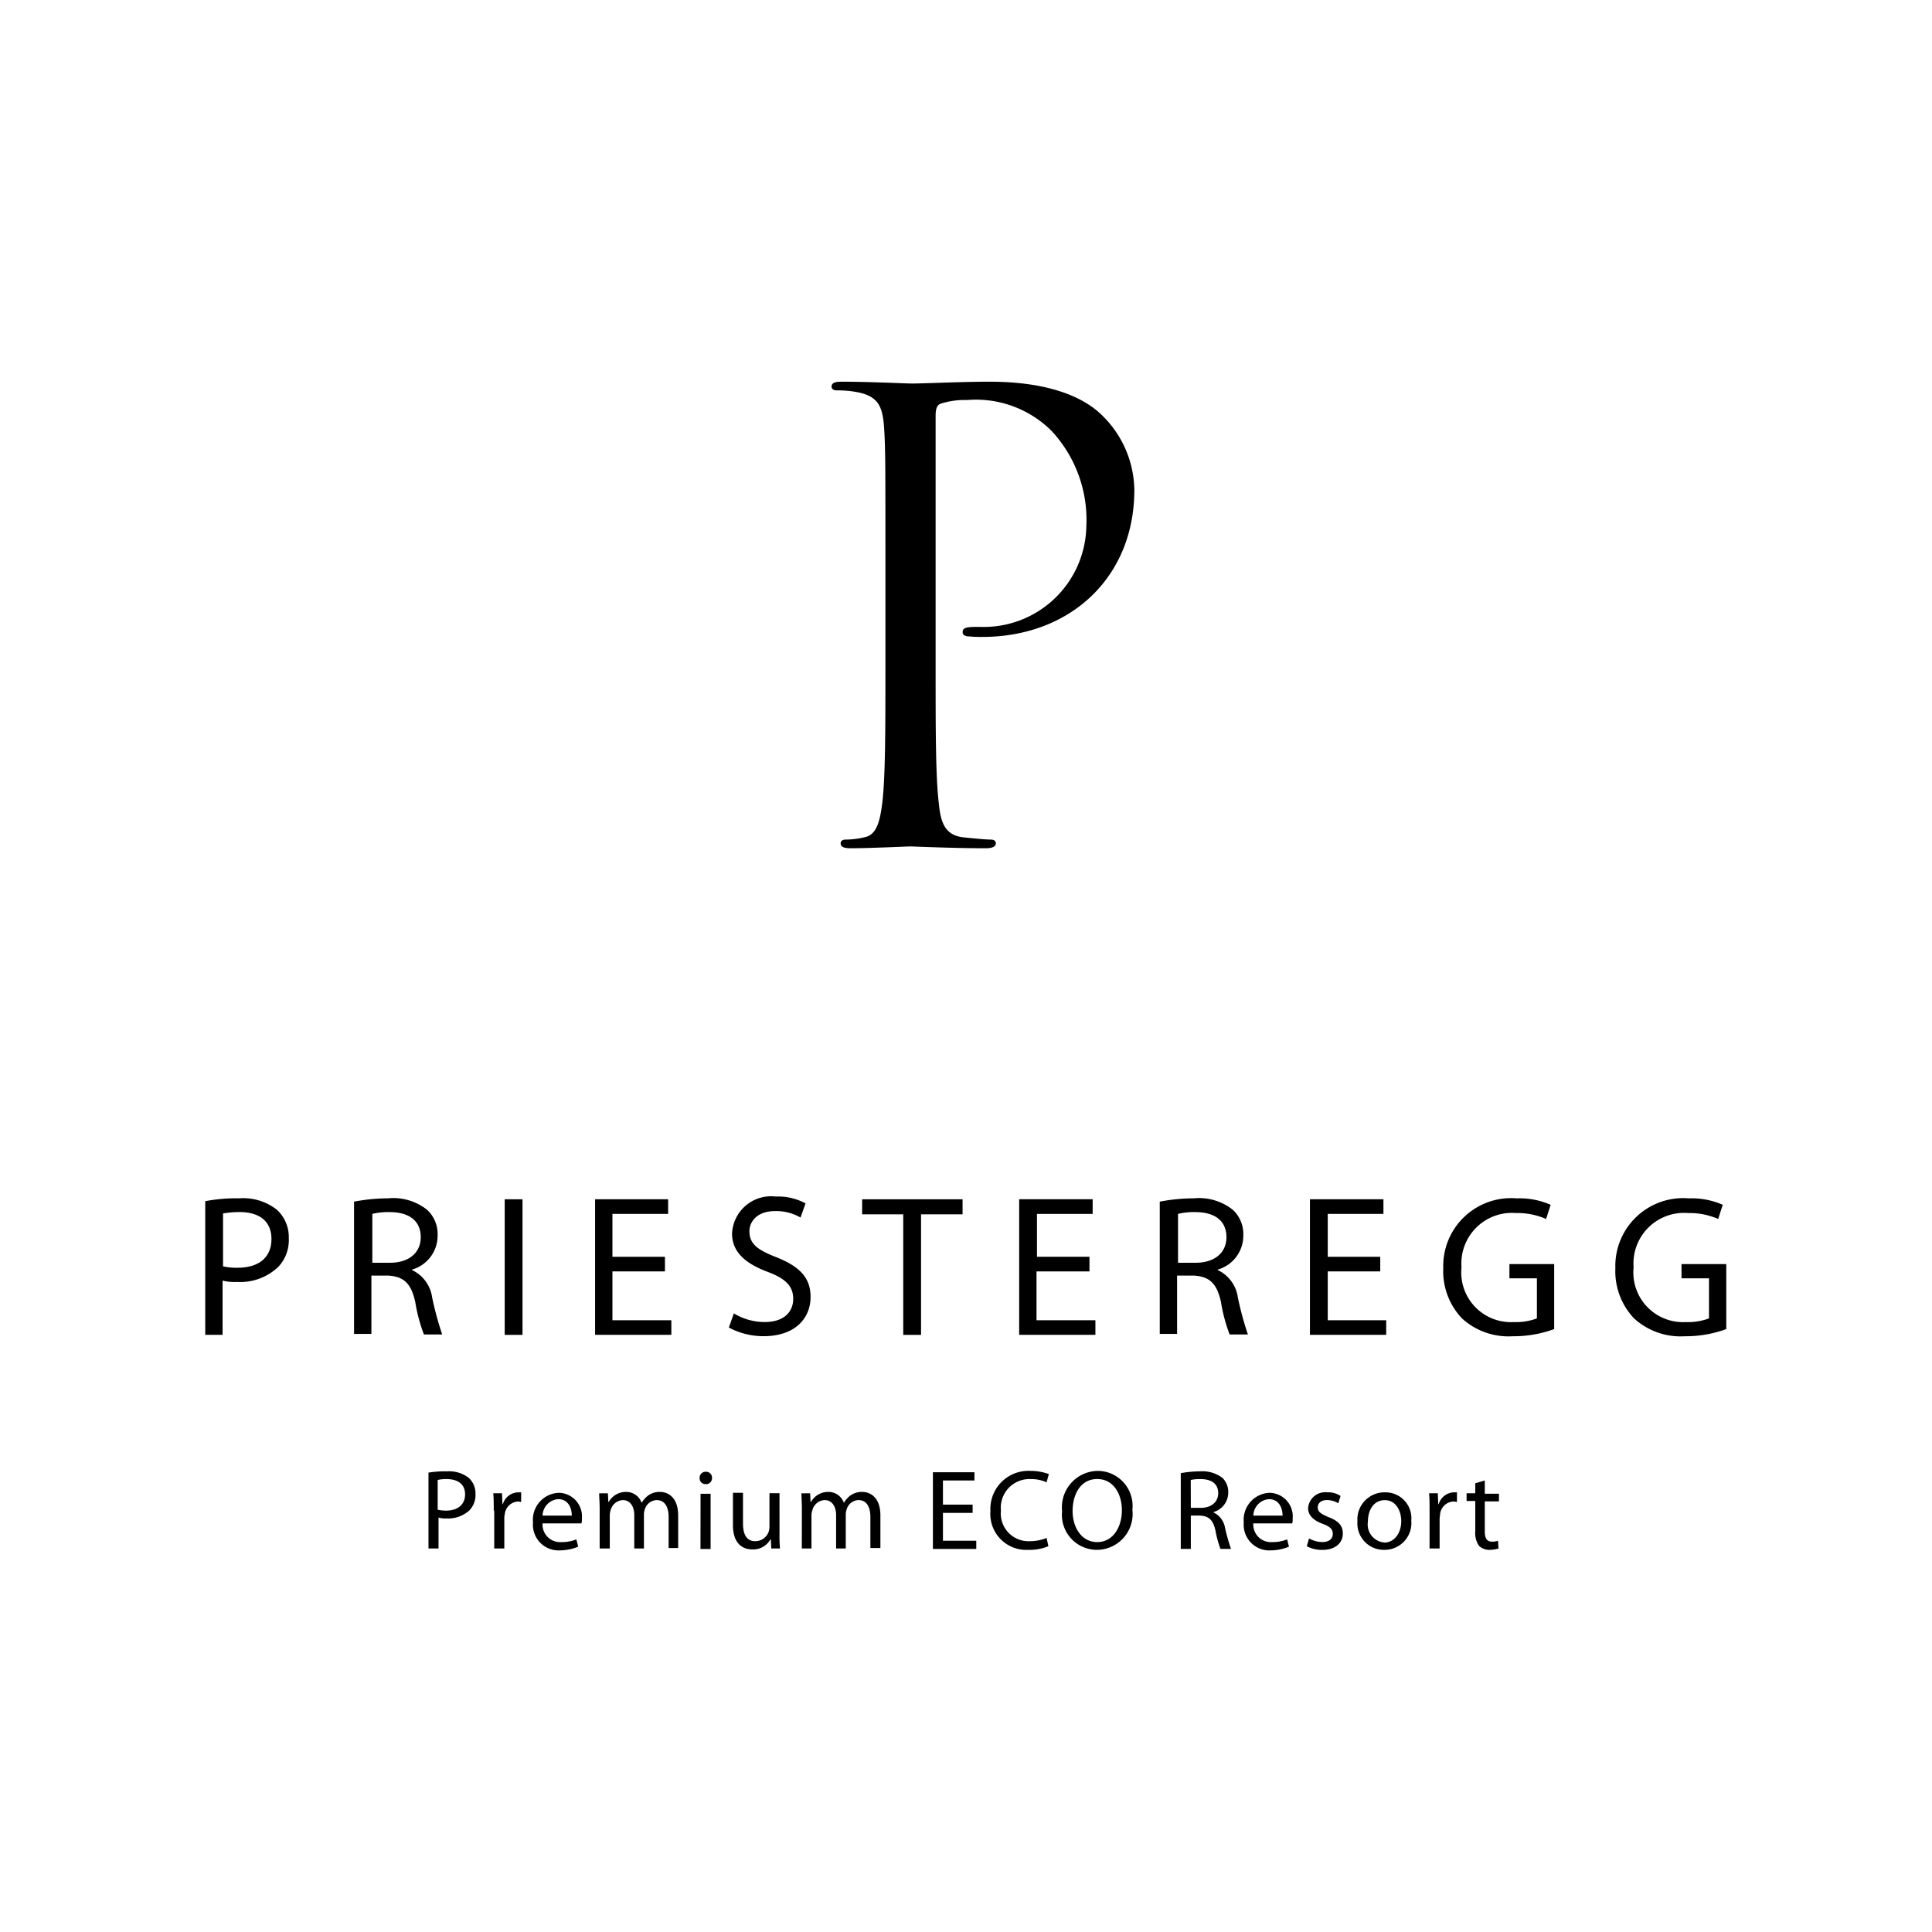 <svg xmlns="http://www.w3.org/2000/svg" viewBox="45 35 120 120">
    <defs>
        <filter id="6l3qahfjia" x="0" y="0" width="210" height="210" filterUnits="userSpaceOnUse">
            <feOffset dy="10"/>
            <feGaussianBlur stdDeviation="15" result="blur"/>
            <feFlood flood-opacity=".302"/>
            <feComposite operator="in" in2="blur"/>
            <feComposite in="SourceGraphic"/>
        </filter>
    </defs>
    <g data-name="App Icon-Light">
        <g style="filter:url(#6l3qahfjia)">
            <path data-name="Path 15409" d="M24 0h72a24 24 0 0 1 24 24v72a24 24 0 0 1-24 24H24A24 24 0 0 1 0 96V24A24 24 0 0 1 24 0z" transform="translate(45 35)" style="fill:#fff"/>
        </g>
        <g data-name="Group 5302">
            <g data-name="Group 5115">
                <path data-name="Path 15641" d="M106.46 58.708c-1.757 0-3.999.113-4.85.113-.311 0-2.608-.113-4.336-.113-.427 0-.624.084-.624.311 0 .142.142.229.311.229a6.436 6.436 0 0 1 1.3.113c1.281.253 1.559.878 1.65 2.182.084 1.22.084 2.3.084 8.279v6.749c0 3.685 0 6.72-.2 8.335-.142 1.106-.342 1.957-1.106 2.1a5.267 5.267 0 0 1-1.162.142c-.229 0-.313.113-.313.227 0 .227.2.311.624.311 1.162 0 3.572-.113 3.685-.113.2 0 2.608.113 4.707.113.424 0 .624-.113.624-.311 0-.113-.087-.227-.313-.227-.34 0-1.191-.087-1.728-.142-1.164-.142-1.391-.993-1.5-2.1-.2-1.615-.2-4.649-.2-8.335V60.808c0-.4.084-.651.311-.735a4.963 4.963 0 0 1 1.646-.227 6.655 6.655 0 0 1 5.25 1.923 8.116 8.116 0 0 1 2.155 5.9 6.375 6.375 0 0 1-6.636 6.267c-.793 0-1.048.029-1.048.34 0 .2.227.255.424.255a7.58 7.58 0 0 0 .8.029c5.442 0 9.441-3.685 9.441-9.13a6.594 6.594 0 0 0-1.936-4.567c-.538-.538-2.268-2.155-7.06-2.155"/>
            </g>
            <g data-name="Group 5116">
                <path data-name="Path 15642" d="M57.777 109.602a10.094 10.094 0 0 1 2.07-.171 3.368 3.368 0 0 1 2.353.711 2.3 2.3 0 0 1 .737 1.76 2.421 2.421 0 0 1-.653 1.786 3.423 3.423 0 0 1-2.579.935 2.929 2.929 0 0 1-.88-.084v3.371h-1.077v-8.308zm1.077 4.054a3.88 3.88 0 0 0 .906.085c1.333 0 2.1-.651 2.1-1.786s-.793-1.673-1.986-1.673a6.353 6.353 0 0 0-1.02.087z"/>
            </g>
            <g data-name="Group 5117">
                <path data-name="Path 15643" d="M67.02 109.631a11.183 11.183 0 0 1 2.07-.2 3.382 3.382 0 0 1 2.437.711 2.045 2.045 0 0 1 .653 1.586 2.187 2.187 0 0 1-1.588 2.128v.029a2.213 2.213 0 0 1 1.249 1.7 19.711 19.711 0 0 0 .624 2.3H71.33a10.152 10.152 0 0 1-.537-2.013c-.255-1.162-.711-1.588-1.7-1.644h-1.025v3.624h-1.077v-8.221zm1.106 3.8h1.107c1.162 0 1.9-.622 1.9-1.586 0-1.077-.8-1.559-1.928-1.559a4.157 4.157 0 0 0-1.079.111z"/>
            </g>
            <path data-name="Path 15645" d="M76.348 117.911h1.106v-8.422h-1.106z"/>
            <g data-name="Group 5119">
                <path data-name="Path 15646" d="M86.301 113.969h-3.262v3.034h3.659v.906h-4.736v-8.421h4.536v.909h-3.459v2.665h3.262z"/>
            </g>
            <g data-name="Group 5120">
                <path data-name="Path 15647" d="M90.582 116.577a3.684 3.684 0 0 0 1.928.537c1.106 0 1.757-.566 1.757-1.444 0-.766-.453-1.249-1.588-1.673-1.36-.51-2.21-1.218-2.21-2.382a2.428 2.428 0 0 1 2.721-2.295 3.593 3.593 0 0 1 1.844.424l-.313.88a3 3 0 0 0-1.586-.4c-1.135 0-1.588.68-1.588 1.249 0 .793.511 1.162 1.673 1.615 1.417.566 2.126 1.249 2.126 2.468 0 1.3-.935 2.437-2.919 2.437a4.549 4.549 0 0 1-2.156-.536z"/>
            </g>
            <g data-name="Group 5122">
                <path data-name="Path 15649" d="M101.102 110.424h-2.553v-.935h6.238v.935h-2.579v7.487h-1.106z"/>
            </g>
            <g data-name="Group 5123">
                <path data-name="Path 15650" d="M112.641 113.969h-3.262v3.034h3.659v.906h-4.736v-8.421h4.565v.909h-3.459v2.665h3.261v.906z"/>
            </g>
            <g data-name="Group 5124">
                <path data-name="Path 15651" d="M117.064 109.631a11.183 11.183 0 0 1 2.07-.2 3.382 3.382 0 0 1 2.437.711 2.045 2.045 0 0 1 .653 1.586 2.187 2.187 0 0 1-1.588 2.128v.029a2.213 2.213 0 0 1 1.249 1.7 19.711 19.711 0 0 0 .624 2.3h-1.135a10.152 10.152 0 0 1-.537-2.013c-.255-1.162-.711-1.588-1.7-1.644h-1.025v3.624h-1.077v-8.221zm1.106 3.8h1.107c1.162 0 1.9-.622 1.9-1.586 0-1.077-.8-1.559-1.928-1.559a4.157 4.157 0 0 0-1.079.111z"/>
            </g>
            <g data-name="Group 5126">
                <path data-name="Path 15653" d="M130.73 113.969h-3.261v3.034h3.63v.906h-4.736v-8.421h4.565v.909h-3.459v2.665h3.261z"/>
            </g>
            <g data-name="Group 5127">
                <path data-name="Path 15654" d="M141.562 117.541a7.326 7.326 0 0 1-2.608.456 4.28 4.28 0 0 1-3.148-1.109 4.255 4.255 0 0 1-1.162-3.119 4.214 4.214 0 0 1 4.57-4.336 4.76 4.76 0 0 1 2.1.4l-.284.88a4.44 4.44 0 0 0-1.87-.369 3.141 3.141 0 0 0-3.383 3.37 3.087 3.087 0 0 0 3.237 3.403 3.711 3.711 0 0 0 1.446-.229v-2.491h-1.706v-.881h2.779v4.025z"/>
            </g>
            <g data-name="Group 5128">
                <path data-name="Path 15655" d="M152.251 117.541a7.326 7.326 0 0 1-2.608.456 4.28 4.28 0 0 1-3.148-1.109 4.255 4.255 0 0 1-1.162-3.119 4.214 4.214 0 0 1 4.57-4.336 4.76 4.76 0 0 1 2.1.4l-.284.88a4.44 4.44 0 0 0-1.87-.369 3.141 3.141 0 0 0-3.383 3.37 3.087 3.087 0 0 0 3.237 3.403 3.711 3.711 0 0 0 1.446-.229v-2.491h-1.706v-.881h2.779v4.025z"/>
            </g>
            <g data-name="Group 5129">
                <path data-name="Path 15656" d="M71.585 126.472a6.332 6.332 0 0 1 1.191-.084 1.981 1.981 0 0 1 1.333.4 1.3 1.3 0 0 1 .424.993 1.371 1.371 0 0 1-.369 1.022 1.95 1.95 0 0 1-1.444.509 1.347 1.347 0 0 1-.482-.055v1.923h-.624v-4.708zm.6 2.3a2.507 2.507 0 0 0 .511.055c.738 0 1.191-.369 1.191-1.02-.002-.626-.458-.937-1.14-.937a2.269 2.269 0 0 0-.562.053z"/>
            </g>
            <g data-name="Group 5130">
                <path data-name="Path 15657" d="M75.668 128.825c0-.4 0-.738-.029-1.077h.54l.029.68h.026a1.023 1.023 0 0 1 .964-.738h.171v.6c-.057-.002-.113-.029-.199-.029a.88.88 0 0 0-.819.791 1.027 1.027 0 0 0-.027.284v1.842h-.627v-2.353z"/>
            </g>
            <g data-name="Group 5131">
                <path data-name="Path 15658" d="M78.701 129.591a1.092 1.092 0 0 0 1.162 1.191 2.391 2.391 0 0 0 .935-.169l.116.453a3.031 3.031 0 0 1-1.135.231 1.593 1.593 0 0 1-1.673-1.735 1.676 1.676 0 0 1 1.615-1.841 1.466 1.466 0 0 1 1.42 1.615.7.7 0 0 1-.029.284h-2.411zm1.815-.453c0-.4-.171-1.022-.851-1.022a1.045 1.045 0 0 0-.964 1.022z"/>
            </g>
            <g data-name="Group 5132">
                <path data-name="Path 15659" d="M82.246 128.688c0-.369-.029-.653-.029-.935h.54l.029.535h.026a1.216 1.216 0 0 1 1.078-.623 1.014 1.014 0 0 1 .964.68 1.576 1.576 0 0 1 .4-.453 1.2 1.2 0 0 1 .735-.227c.453 0 1.133.282 1.133 1.473v2.012h-.593v-1.926c0-.653-.258-1.05-.74-1.05a.791.791 0 0 0-.735.569.992.992 0 0 0-.058.311v2.125h-.6v-2.07c0-.537-.255-.935-.709-.935a.826.826 0 0 0-.758.624 1.069 1.069 0 0 0-.055.311v2.07h-.628z"/>
            </g>
            <g data-name="Group 5133">
                <path data-name="Path 15660" d="M88.824 127.181a.358.358 0 0 1-.369-.368.373.373 0 0 1 .4-.4.366.366 0 0 1 .369.4.366.366 0 0 1-.4.369m-.311.6h.624v3.43h-.629z"/>
            </g>
            <g data-name="Group 5134">
                <path data-name="Path 15661" d="M93.417 130.244a8.936 8.936 0 0 0 .029.935h-.54l-.029-.566h-.026a1.225 1.225 0 0 1-1.135.624c-.538 0-1.191-.314-1.191-1.504v-2.013h.624v1.9c0 .653.2 1.106.766 1.106a.886.886 0 0 0 .822-.566 1.1 1.1 0 0 0 .055-.313v-2.1h.624z"/>
            </g>
            <g data-name="Group 5135">
                <path data-name="Path 15662" d="M94.807 128.688c0-.369-.029-.653-.029-.935h.54l.029.535h.026a1.216 1.216 0 0 1 1.078-.623 1.014 1.014 0 0 1 .964.68 1.576 1.576 0 0 1 .4-.453 1.2 1.2 0 0 1 .735-.227c.453 0 1.133.282 1.133 1.473v2.012h-.622v-1.926c0-.653-.255-1.051-.738-1.051a.791.791 0 0 0-.733.569.992.992 0 0 0-.058.311v2.126h-.6v-2.07c0-.537-.255-.935-.709-.935a.821.821 0 0 0-.763.624.992.992 0 0 0-.058.311v2.07h-.6z"/>
            </g>
            <g data-name="Group 5137">
                <path data-name="Path 15664" d="M105.411 128.968h-1.843v1.73h2.07v.509h-2.693v-4.763h2.579v.511h-1.956v1.5h1.843z"/>
            </g>
            <g data-name="Group 5138">
                <path data-name="Path 15665" d="M110.118 131.037a3.036 3.036 0 0 1-1.249.227 2.233 2.233 0 0 1-2.352-2.41 2.367 2.367 0 0 1 2.494-2.495 3.257 3.257 0 0 1 1.135.2l-.142.511a2.222 2.222 0 0 0-.964-.2 1.779 1.779 0 0 0-1.87 1.955 1.721 1.721 0 0 0 1.813 1.9 2.733 2.733 0 0 0 1.022-.2z"/>
            </g>
            <g data-name="Group 5139">
                <path data-name="Path 15666" d="M113.123 131.264a2.176 2.176 0 0 1-2.155-2.41 2.26 2.26 0 0 1 2.213-2.495 2.175 2.175 0 0 1 2.154 2.41 2.23 2.23 0 0 1-2.212 2.495m.029-.482c.964 0 1.53-.906 1.53-1.988 0-.938-.482-1.928-1.531-1.928s-1.53.968-1.53 1.988c0 .993.537 1.928 1.531 1.928"/>
            </g>
            <g data-name="Group 5140">
                <path data-name="Path 15667" d="M118.34 126.5a6.961 6.961 0 0 1 1.191-.113 2.075 2.075 0 0 1 1.388.4 1.2 1.2 0 0 1 .369.906 1.258 1.258 0 0 1-.906 1.22v.029a1.3 1.3 0 0 1 .709.964 12.086 12.086 0 0 0 .369 1.3h-.654a6.64 6.64 0 0 1-.311-1.135c-.142-.651-.4-.906-.964-.935h-.567v2.07h-.624zm.624 2.155h.624c.651 0 1.077-.369 1.077-.906 0-.624-.456-.88-1.106-.88a2.5 2.5 0 0 0-.6.055z"/>
            </g>
            <g data-name="Group 5141">
                <path data-name="Path 15668" d="M122.848 129.591a1.092 1.092 0 0 0 1.162 1.191 2.391 2.391 0 0 0 .935-.169l.116.453a3.031 3.031 0 0 1-1.135.231 1.593 1.593 0 0 1-1.673-1.735 1.676 1.676 0 0 1 1.615-1.841 1.466 1.466 0 0 1 1.42 1.615.7.7 0 0 1-.029.284h-2.411zm1.815-.453c0-.4-.171-1.022-.851-1.022a1.045 1.045 0 0 0-.964 1.022z"/>
            </g>
            <g data-name="Group 5142">
                <path data-name="Path 15669" d="M126.307 130.555a1.757 1.757 0 0 0 .822.225c.453 0 .653-.227.653-.511s-.171-.451-.624-.62c-.624-.229-.909-.569-.909-.964a1.065 1.065 0 0 1 1.193-.993 1.351 1.351 0 0 1 .822.227l-.14.453a1.33 1.33 0 0 0-.709-.2c-.369 0-.566.2-.566.453 0 .284.2.4.651.6.6.227.906.511.906 1.022 0 .6-.48 1.02-1.275 1.02a2.013 2.013 0 0 1-.964-.227z"/>
            </g>
            <g data-name="Group 5143">
                <path data-name="Path 15670" d="M130.957 131.264a1.64 1.64 0 0 1-1.644-1.757 1.684 1.684 0 0 1 1.7-1.815 1.61 1.61 0 0 1 1.645 1.757 1.666 1.666 0 0 1-1.701 1.815m.029-.453c.6 0 1.048-.566 1.048-1.333 0-.566-.284-1.3-1.02-1.3s-1.05.676-1.05 1.329a1.123 1.123 0 0 0 1.022 1.3"/>
            </g>
            <g data-name="Group 5144">
                <path data-name="Path 15671" d="M133.793 128.825c0-.4 0-.738-.029-1.077h.54l.029.68h.026a1.023 1.023 0 0 1 .964-.738h.171v.6c-.057-.002-.113-.029-.226-.029a.876.876 0 0 0-.822.791c0 .084-.029.2-.029.284v1.842h-.624z"/>
            </g>
            <g data-name="Group 5145">
                <path data-name="Path 15672" d="M137.223 126.955v.822h.88v.478h-.88v1.848c0 .424.113.651.453.651a1.1 1.1 0 0 0 .369-.055l.029.482a2.1 2.1 0 0 1-.54.084.918.918 0 0 1-.675-.256 1.4 1.4 0 0 1-.227-.906v-1.873h-.54v-.482h.54v-.622z"/>
            </g>
        </g>
    </g>
</svg>